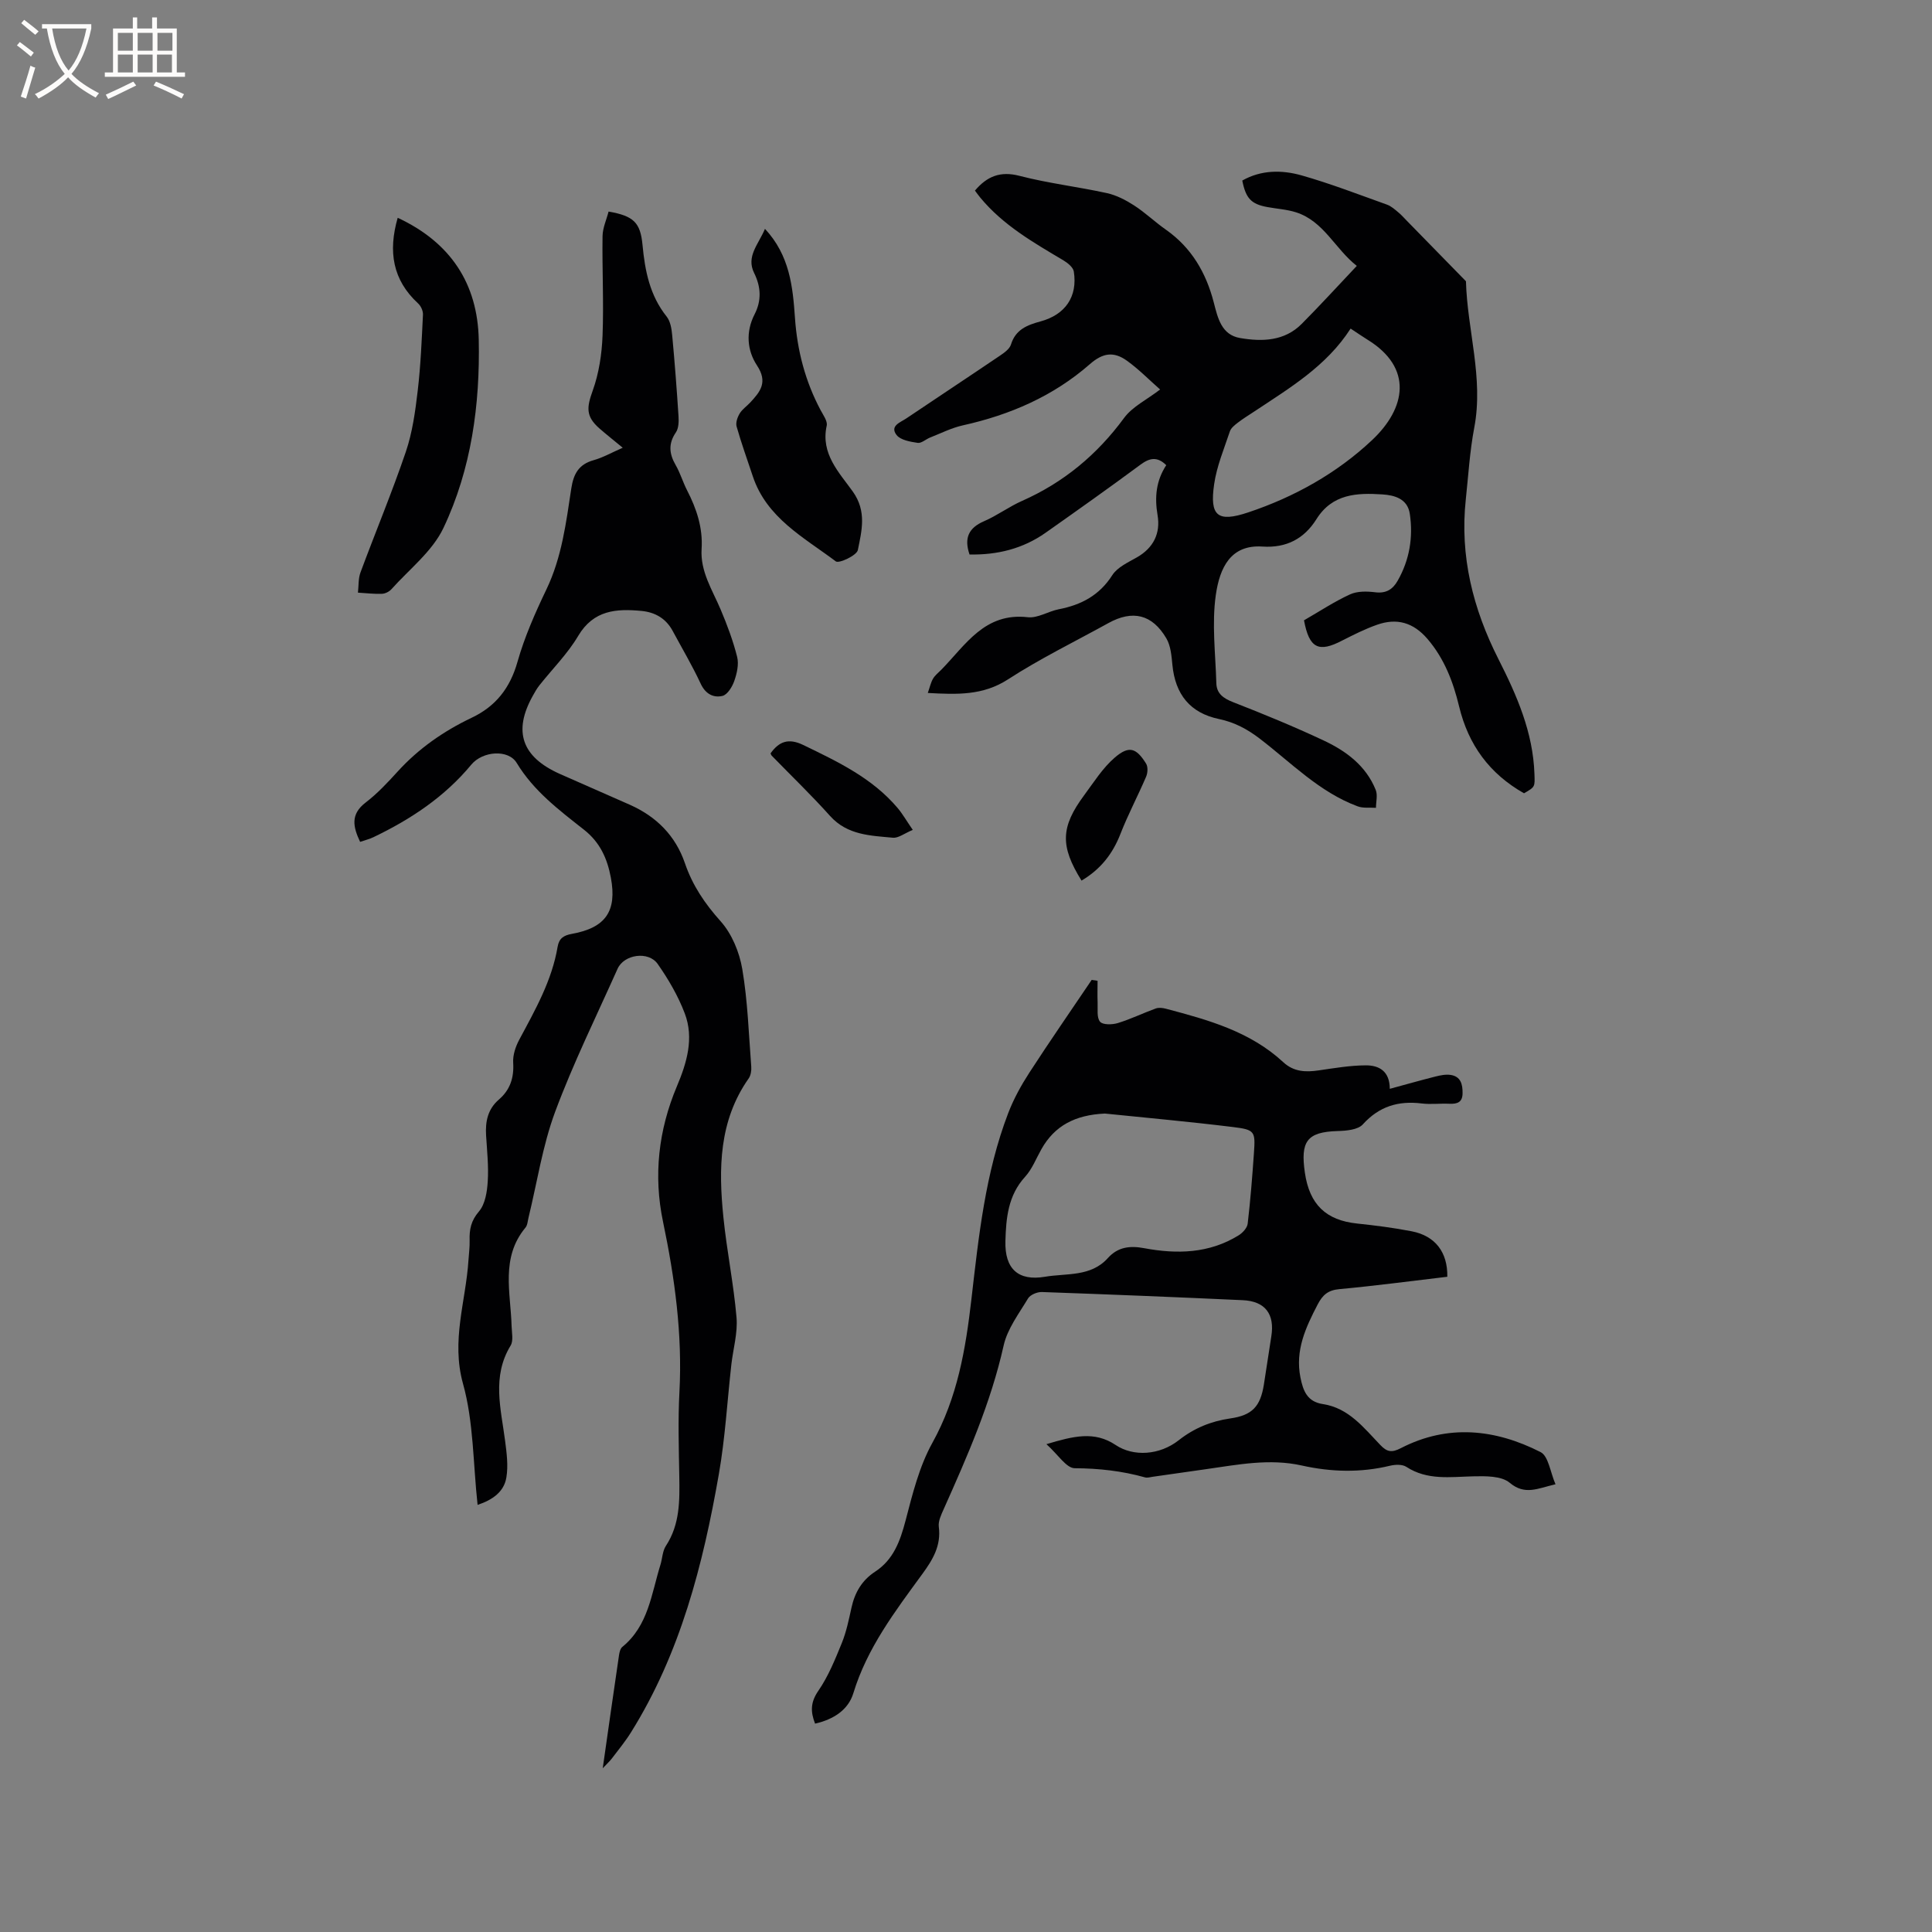 <svg enable-background="new 0 0 400 400" viewBox="0 0 400 400" xmlns="http://www.w3.org/2000/svg"><rect x="0" y="0" width="400" height="400" fill="#808080" stroke="none"/><g fill="#010103"><path d="m269.98 128.43c3.25-1.87 6.27-3.88 9.53-5.37 1.5-.69 3.49-.65 5.19-.44 2.26.29 3.65-.58 4.68-2.4 2.45-4.31 3.22-8.96 2.51-13.81-.46-3.16-3.17-3.89-5.71-4.05-5.23-.34-10.32-.14-13.62 5.12-2.53 4.04-6.2 6.01-11.19 5.68-6.58-.44-8.84 4.38-9.65 10.03-.85 5.97-.06 12.17.11 18.27.06 2.15 1.46 3.13 3.48 3.92 6.31 2.46 12.58 5.04 18.7 7.91 4.66 2.18 8.8 5.23 10.82 10.26.43 1.07.05 2.46.05 3.7-1.27-.09-2.66.12-3.8-.31-7.92-2.94-13.74-9.02-20.26-14.01-2.59-1.98-5.22-3.39-8.43-4.06-5.98-1.25-9.07-5.09-9.66-11.23-.18-1.85-.34-3.92-1.24-5.46-2.94-5.01-7-5.95-12.02-3.17-6.95 3.84-14.13 7.34-20.78 11.65-5.19 3.36-10.52 3.14-16.6 2.81.41-1.16.61-2.13 1.08-2.95.41-.71 1.13-1.26 1.72-1.86 5.03-5.13 8.97-11.9 17.91-10.87 2.05.23 4.24-1.23 6.41-1.65 4.65-.9 8.41-2.88 11.08-7.06 1.05-1.64 3.24-2.63 5.05-3.66 3.49-1.98 4.96-5.01 4.32-8.77-.64-3.75-.29-7.15 1.8-10.34-1.84-1.81-3.4-1.54-5.32-.12-6.47 4.79-13.05 9.45-19.63 14.09-4.74 3.35-10.08 4.64-15.78 4.52-1.17-3.43-.17-5.52 3.03-6.9 2.71-1.17 5.14-3 7.84-4.19 8.62-3.82 15.54-9.57 21.13-17.18 1.73-2.35 4.71-3.77 7.46-5.89-2.28-2-4.41-4.19-6.86-5.95-2.79-2.01-5.05-1.6-7.68.7-7.6 6.65-16.54 10.51-26.32 12.68-2.33.52-4.53 1.64-6.77 2.52-.88.35-1.79 1.22-2.57 1.1-1.53-.23-3.54-.57-4.36-1.62-1.47-1.9.79-2.62 2.01-3.44 6.41-4.32 12.87-8.58 19.28-12.92.93-.63 2.09-1.42 2.39-2.38.96-3.12 3.37-4.04 6.1-4.78 5.17-1.4 7.73-5.15 6.91-10.34-.14-.88-1.29-1.79-2.19-2.33-6.2-3.68-12.46-7.27-17.16-12.95-.4-.48-.76-.99-1.12-1.47 2.51-2.96 5.25-4.09 9.24-3.05 5.93 1.54 12.07 2.25 18.07 3.57 1.98.43 3.92 1.44 5.64 2.55 2.31 1.49 4.31 3.43 6.57 5.01 5.31 3.72 8.33 8.92 9.92 15.05.84 3.26 1.6 6.75 5.48 7.4 4.54.77 9.17.66 12.74-2.94 3.8-3.82 7.43-7.8 11.4-12-4.52-3.55-6.81-9.22-12.54-11.08-1.89-.61-3.95-.73-5.92-1.09-3.39-.61-4.51-1.77-5.25-5.5 3.91-2.22 8.19-2.22 12.27-1.07 5.99 1.7 11.83 3.96 17.7 6.06.86.31 1.61.99 2.33 1.59.65.53 1.21 1.18 1.81 1.79 4.07 4.16 8.14 8.32 12.2 12.48.27 10.11 3.68 20.02 1.72 30.31-.93 4.88-1.22 9.88-1.75 14.83-1.27 11.76 1.48 22.69 6.77 33.12 3.8 7.49 7.15 15.13 7.44 23.74.09 2.67.18 2.67-2.16 4.01-7.15-4.05-11.52-10.02-13.44-17.99-1.21-5.03-3.03-9.86-6.54-13.96-2.95-3.44-6.37-4.38-10.45-2.94-2.48.87-4.85 2.07-7.2 3.26-4.89 2.56-6.84 1.63-7.92-4.18zm9.65-60.4c-5.01 7.79-12.61 12.29-19.92 17.15-1.15.76-2.33 1.48-3.42 2.32-.65.5-1.42 1.1-1.66 1.82-1.2 3.6-2.71 7.19-3.25 10.9-.97 6.64.71 7.98 7.04 5.87 9.56-3.19 18.35-8.11 25.62-14.94 7.1-6.66 8.54-15.01-.91-20.82-1.06-.66-2.09-1.37-3.5-2.3z"/><path d="m98.88 311.57c-.94-8.58-.81-17.16-3.02-25.09-2.49-8.96.59-17.08 1.13-25.56.09-1.37.28-2.75.24-4.12-.07-2.25.29-4.07 1.93-5.98 1.29-1.5 1.69-4.07 1.82-6.2.2-3.16-.14-6.35-.34-9.52-.18-2.89.34-5.46 2.65-7.45 2.33-2.01 3.15-4.51 2.96-7.62-.1-1.57.49-3.34 1.25-4.76 3.3-6.16 6.77-12.24 7.95-19.26.3-1.76 1.28-2.36 2.94-2.66 7.01-1.26 9.38-4.71 8.08-11.65-.74-3.92-2.21-7.29-5.59-9.94-5.13-4.04-10.39-7.99-13.9-13.8-1.74-2.88-7.06-2.47-9.4.35-5.52 6.67-12.54 11.32-20.26 15.02-.83.4-1.75.62-2.76.97-1.47-3.1-2.05-5.71 1.15-8.15 2.42-1.85 4.55-4.14 6.62-6.41 4.35-4.78 9.52-8.37 15.31-11.13 5-2.37 7.96-6.14 9.5-11.58 1.46-5.16 3.67-10.16 6-15.02 3.18-6.64 4.06-13.78 5.14-20.88.47-3.06 1.56-5 4.64-5.86 1.9-.53 3.66-1.54 6.01-2.57-1.83-1.51-3.36-2.72-4.83-4-2.85-2.51-2.64-4.34-1.39-7.81 1.29-3.58 1.89-7.55 2.04-11.38.27-6.85-.1-13.73 0-20.6.02-1.72.82-3.43 1.25-5.11 5.18.91 6.59 2.25 7.03 6.94.5 5.34 1.51 10.44 4.99 14.8.78.98 1.03 2.53 1.15 3.86.52 5.59.95 11.19 1.31 16.8.07 1.11.03 2.48-.55 3.33-1.6 2.34-1.38 4.44-.04 6.76.95 1.64 1.48 3.51 2.35 5.2 1.97 3.82 3.3 7.77 3.02 12.15-.3 4.69 2.22 8.48 3.94 12.55 1.35 3.19 2.58 6.47 3.42 9.82.38 1.53-.05 3.41-.59 4.96-.42 1.22-1.42 2.86-2.45 3.11-1.86.44-3.52-.39-4.51-2.53-1.74-3.74-3.85-7.3-5.81-10.94-1.38-2.56-3.63-3.85-6.41-4.12-5.22-.5-9.96-.21-13.15 5.18-2.19 3.7-5.34 6.83-8.04 10.24-.52.66-.94 1.41-1.35 2.15-4.11 7.35-2.3 12.64 5.57 16.16 4.83 2.16 9.7 4.24 14.53 6.4 5.48 2.44 9.44 6.38 11.4 12.11 1.56 4.58 4.12 8.36 7.38 12 2.33 2.6 3.9 6.41 4.49 9.9 1.13 6.65 1.34 13.47 1.86 20.22.06.8-.09 1.79-.53 2.42-6.18 8.78-6.26 18.7-5.24 28.73.7 6.95 2.13 13.83 2.72 20.78.27 3.19-.7 6.47-1.07 9.72-.85 7.57-1.28 15.22-2.59 22.71-3.28 18.74-7.96 37.08-18.2 53.47-1.17 1.88-2.6 3.61-3.94 5.38-.43.57-.98 1.06-1.9 2.04 1.17-8.21 2.25-15.81 3.37-23.41.09-.61.27-1.38.69-1.72 5.39-4.39 6.01-10.97 7.88-16.98.41-1.31.42-2.85 1.14-3.94 2.92-4.45 2.85-9.37 2.77-14.38-.1-5.83-.28-11.68.03-17.49.63-11.94-.96-23.59-3.4-35.24-2-9.54-.95-18.96 2.87-28.02 2.05-4.86 3.59-9.96 1.63-15.11-1.37-3.61-3.38-7.06-5.6-10.23-1.92-2.74-6.98-1.99-8.31 1-4.4 9.85-9.19 19.56-12.94 29.65-2.59 7-3.71 14.54-5.49 21.84-.18.72-.21 1.59-.65 2.11-5.16 6.22-3.05 13.42-2.86 20.37.04 1.36.41 3.02-.2 4.03-3.93 6.44-2 13.09-1.14 19.76.32 2.49.67 5.1.26 7.54-.47 2.95-2.82 4.65-5.96 5.69z"/><path d="m216.65 299c5.6-1.68 9.94-2.77 14.33.17 3.68 2.47 9.12 2.13 13.07-.99 3.19-2.51 6.68-3.93 10.67-4.51 4.53-.65 6.21-2.46 6.94-6.93.54-3.34 1.01-6.7 1.55-10.05.74-4.61-1.25-7.29-5.91-7.5-13.86-.64-27.72-1.2-41.59-1.69-.96-.03-2.4.56-2.86 1.32-1.89 3.15-4.29 6.3-5.06 9.77-2.66 11.89-7.51 22.9-12.43 33.91-.51 1.14-1.14 2.46-.99 3.6.51 3.93-1.26 6.84-3.45 9.83-5.61 7.69-11.39 15.26-14.24 24.62-1.06 3.49-4.14 5.45-7.93 6.31-.96-2.48-.96-4.43.68-6.8 2.06-2.99 3.47-6.48 4.85-9.87.95-2.33 1.46-4.86 2.01-7.34.69-3.13 2.15-5.66 4.89-7.45 3.81-2.49 5.19-6.34 6.31-10.59 1.43-5.48 2.83-11.18 5.54-16.07 5.2-9.36 6.9-19.41 8.09-29.75 1.51-13.04 2.87-26.14 7.62-38.53 1.12-2.93 2.67-5.74 4.38-8.38 4.19-6.47 8.59-12.81 12.9-19.2.41.06.81.12 1.22.18 0 1.5-.05 3.01.01 4.51.06 1.36-.22 3.09.5 3.96.55.68 2.52.64 3.67.29 2.68-.82 5.23-2.07 7.88-3.03.62-.22 1.43-.12 2.1.06 8.72 2.3 17.41 4.7 24.27 11.05 2.19 2.03 4.65 2.11 7.37 1.71 3.24-.47 6.5-1.03 9.75-1.04 2.67-.01 4.94 1.15 4.95 4.86 3.22-.87 6.33-1.76 9.47-2.55 1.01-.25 2.11-.48 3.12-.33 2.13.32 2.5 1.97 2.48 3.81-.02 1.88-1.12 2.23-2.74 2.16-1.9-.09-3.84.17-5.72-.06-4.83-.59-8.8.58-12.2 4.34-1.02 1.12-3.42 1.32-5.2 1.37-6.43.18-7.72 2.2-6.79 8.62.96 6.61 4.39 9.86 10.82 10.53 3.79.4 7.58.88 11.32 1.61 4.86.95 7.44 4.34 7.35 9.41-7.42.87-14.86 1.87-22.33 2.56-2.35.21-3.47 1.18-4.51 3.17-2.48 4.77-4.69 9.49-3.57 15.11.55 2.76 1.39 5.03 4.65 5.52 5.36.81 8.47 4.92 11.89 8.47 1.37 1.43 2.33 1.65 4.26.65 9.72-5.01 19.53-3.96 28.92.82 1.64.84 2.01 4.18 3.09 6.66-3.75.88-6.32 2.33-9.5-.32-1.71-1.43-5-1.38-7.56-1.32-4.75.11-9.47.87-13.83-1.97-.83-.54-2.3-.48-3.36-.23-6.11 1.48-12.2 1.31-18.27-.04-6.71-1.5-13.27-.17-19.86.76-3.67.52-7.34 1.05-11.01 1.57-.52.07-1.1.26-1.58.13-4.77-1.34-9.57-1.87-14.55-1.9-1.75.01-3.48-2.84-5.88-4.98zm12.11-68.45c-6.16.28-10.41 2.51-13.15 7.38-1.09 1.93-1.92 4.12-3.38 5.72-3.53 3.85-3.94 8.57-4.07 13.31-.16 5.75 2.66 8.31 8.18 7.38 4.47-.76 9.51.06 13.03-3.87 2.09-2.33 4.61-2.59 7.5-2.05 6.8 1.27 13.47 1.12 19.58-2.66.83-.51 1.77-1.54 1.87-2.42.57-4.84.95-9.7 1.29-14.57.32-4.55.22-4.87-4.34-5.43-9.03-1.11-18.1-1.93-26.51-2.79z"/><path d="m82.34 45.09c11.02 5.13 16.54 13.71 16.78 25.22.28 13.44-1.52 26.79-7.31 39-2.3 4.85-7.06 8.53-10.77 12.68-.46.51-1.29.93-1.97.95-1.65.06-3.31-.14-4.96-.24.16-1.4.05-2.91.53-4.2 3.09-8.33 6.52-16.54 9.38-24.95 1.37-4.03 1.96-8.37 2.46-12.63.62-5.23.83-10.51 1.09-15.77.04-.77-.42-1.79-1-2.32-5.28-4.86-6.24-10.75-4.23-17.74z"/><path d="m158.38 47.38c5.13 5.52 5.76 11.98 6.21 18.45.47 6.76 2.13 13.13 5.32 19.11.54 1.02 1.46 2.26 1.25 3.2-1.29 5.82 2.59 9.69 5.41 13.64 2.91 4.09 1.84 8.11 1.04 12.1-.22 1.11-3.91 2.84-4.56 2.35-6.62-4.97-14.34-9-17.2-17.65-1.13-3.41-2.36-6.8-3.34-10.26-.23-.8.17-1.95.64-2.72.53-.88 1.47-1.5 2.19-2.28 2.08-2.24 3.68-4.2 1.38-7.67-2.03-3.08-2.38-6.91-.48-10.6 1.43-2.78 1.34-5.61-.1-8.52-1.71-3.43.89-5.93 2.24-9.15z"/><path d="m188.98 171.82c-1.72.71-2.97 1.73-4.12 1.62-4.65-.44-9.42-.52-13-4.5-3.87-4.32-8.06-8.35-12.11-12.51-.07-.07-.09-.19-.22-.45 1.75-2.43 3.67-3.24 6.77-1.74 7.15 3.46 14.3 6.84 19.56 13.07 1.01 1.2 1.79 2.58 3.12 4.51z"/><path d="m223.92 182.32c-4.46-7.16-4.33-11.09.54-17.67 2-2.7 3.84-5.65 6.34-7.8 2.94-2.53 4.44-2.03 6.48 1.24.42.67.35 1.94.01 2.72-1.7 3.97-3.74 7.81-5.31 11.83-1.6 4.11-4.08 7.32-8.06 9.68z"/></g><path d="m6.4 11.7c-1-.8-1.9-1.6-2.9-2.3l.6-.7c.9.7 1.9 1.4 2.9 2.2zm-2.1 8.3c.7-2.1 1.4-4.2 2-6.4.2.1.6.3 1 .4-.7 2.3-1.3 4.4-1.9 6.4zm3-12.8c-1.1-.9-2.1-1.7-2.9-2.4l.6-.7c1 .8 2 1.5 3 2.4zm1.4-1.3v-.9h10.2v.9c-.9 4.2-2.3 7.3-4.1 9.4 1.3 1.4 3.2 2.7 5.7 4-.2.2-.4.5-.7.9-2.5-1.4-4.4-2.7-5.7-4.2-1.4 1.5-3.5 3-6.1 4.4 0 0 0 0-.1-.1-.3-.4-.5-.7-.7-.8 2.7-1.3 4.7-2.8 6.2-4.2-1.8-2.2-3-5.3-3.7-9.4zm9.2 0h-7.1c.6 3.8 1.7 6.7 3.4 8.7 1.7-2 2.9-4.8 3.7-8.7z" fill="#fcfbfa"/><path d="m31.6 3.6h.9v2.3h4.1v9.1h1.7v.9h-16.6v-.9h1.7v-9.1h4.1v-2.3h.9v2.3h3.1v-2.3zm-4 13.3.6.8c-1.9.9-3.8 1.9-5.8 2.8-.2-.3-.3-.6-.5-.9 2-.9 3.9-1.8 5.7-2.7zm-3.2-10.1v3.7h3.1v-3.7zm0 4.5v3.7h3.1v-3.7zm4.1-4.5v3.7h3.1v-3.7zm0 4.5v3.7h3.1v-3.7zm9.1 9.1c-2.1-1.1-4.1-2-5.8-2.7l.5-.8c2.2.9 4.1 1.8 5.8 2.6zm-1.9-13.6h-3.1v3.7h3.1zm-3.2 4.5v3.7h3.1v-3.7z" fill="#fcfbfa"/></svg>